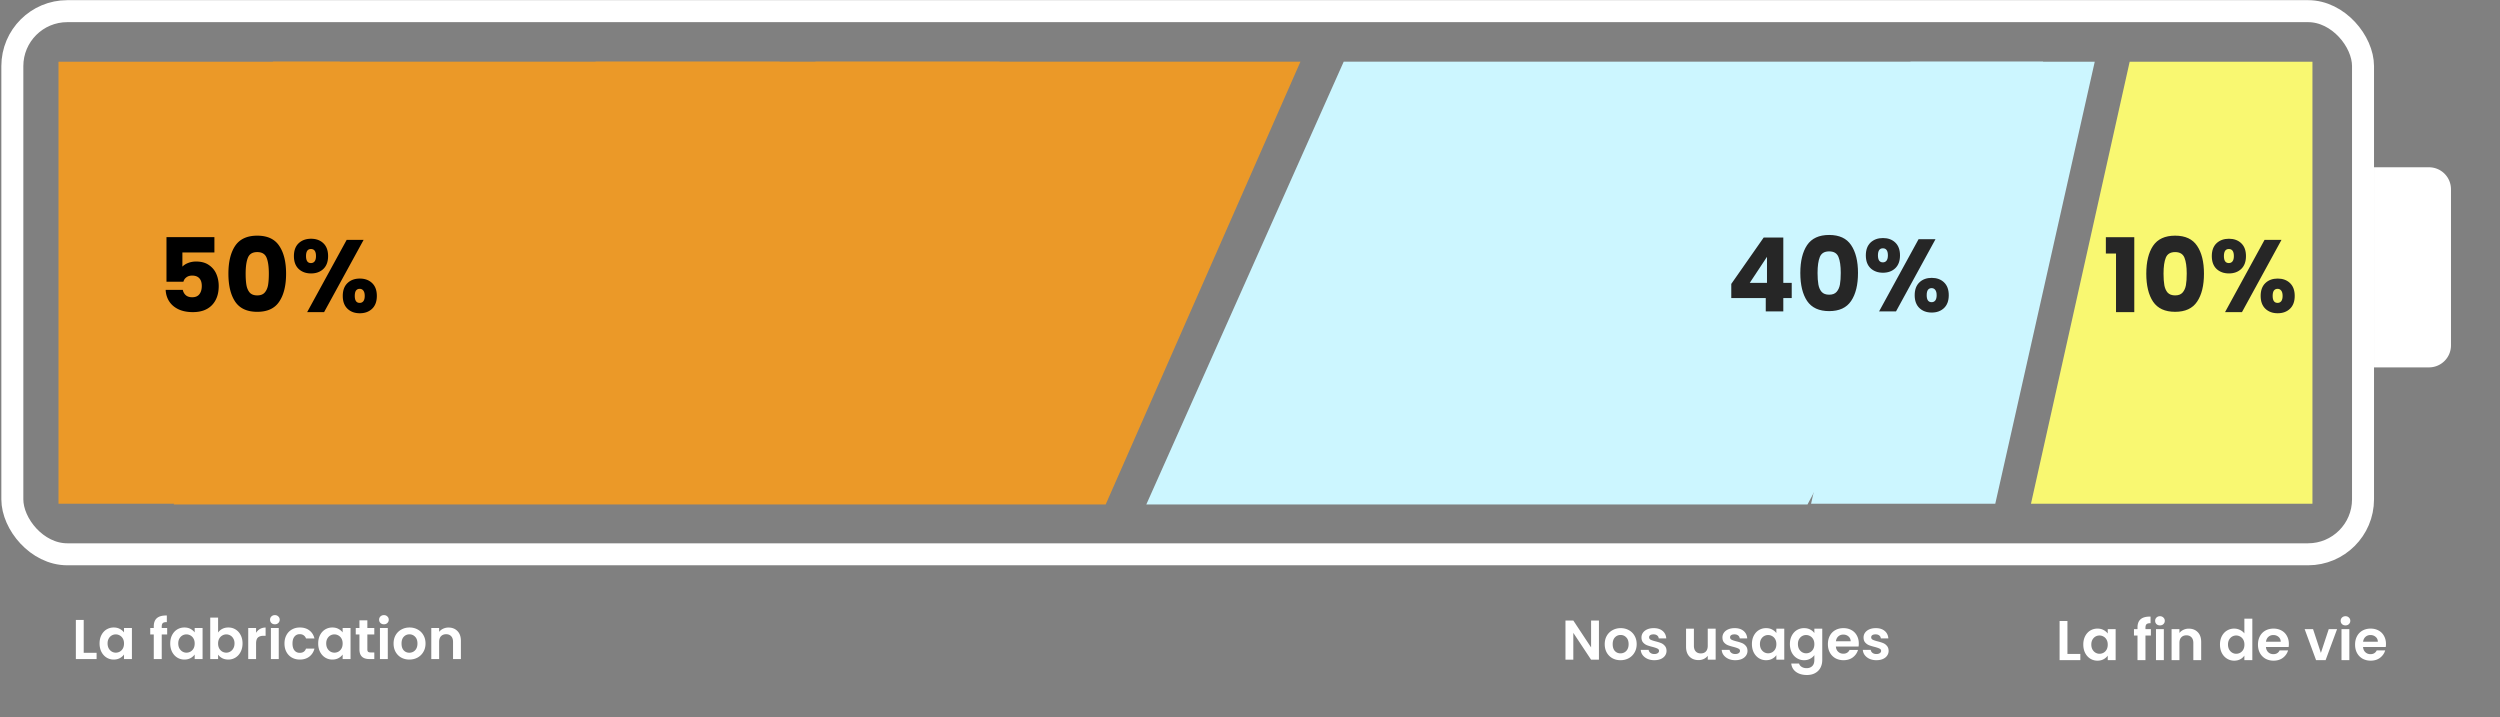 <svg width="892" height="256" fill="none" xmlns="http://www.w3.org/2000/svg"><rect width="100%" height="100%" fill="#808080" stroke="none"/><rect x="4.403" y="3.979" width="838.723" height="193.793" rx="19.615" stroke="#fff" stroke-width="7.846"/><path d="M847.049 59.685h19.615a7.846 7.846 0 0 1 7.846 7.846v55.705a7.846 7.846 0 0 1-7.846 7.846h-19.615V59.685Z" fill="#fff"/><path d="M20.875 22.025h100.427L86.088 179.727H20.875V22.025Z" fill="#EB9928"/><path d="M97.392 22.002H464l-69.5 158H62l35.392-158Z" fill="#EB9928"/><path d="M212.504 22.025h65.722l-35.49 157.702h-65.721l35.489-157.702ZM290.959 22.025h65.722l-35.49 157.702h-65.722l35.49-157.702Z" fill="#EB9928"/><path d="M479.437 22.002H729l-84.088 158H409l70.437-158Z" fill="#CCF6FF"/><path d="M681.683 22.025h65.722l-35.49 157.702h-65.722l35.49-157.702Z" fill="#CCF6FF"/><path d="M759.868 22.025h65.212v157.702H724.653l35.215-157.702Z" fill="#F9F871"/><path d="M737.662 233.323h4.6v2.22h-7.4v-13.96h2.8v11.74Zm5.659-3.36c0-1.12.22-2.113.66-2.98.454-.866 1.06-1.533 1.82-2a4.907 4.907 0 0 1 2.58-.7c.827 0 1.547.167 2.16.5.627.334 1.127.754 1.5 1.26v-1.58h2.82v11.08h-2.82v-1.62c-.36.52-.86.954-1.5 1.3-.626.334-1.353.5-2.18.5-.933 0-1.786-.24-2.56-.72-.76-.48-1.366-1.153-1.82-2.02-.44-.88-.66-1.886-.66-3.02Zm8.72.04c0-.68-.133-1.26-.4-1.74a2.734 2.734 0 0 0-1.08-1.12c-.453-.266-.94-.4-1.46-.4s-1 .127-1.44.38c-.44.254-.8.627-1.08 1.12-.266.48-.4 1.054-.4 1.72 0 .667.134 1.254.4 1.76.28.494.64.874 1.08 1.14.454.267.934.4 1.44.4.52 0 1.007-.126 1.46-.38.454-.266.814-.64 1.08-1.12.267-.493.4-1.08.4-1.76Zm15.401-3.24h-1.94v8.78h-2.84v-8.78h-1.26v-2.3h1.26v-.56c0-1.36.386-2.36 1.16-3 .773-.64 1.94-.94 3.5-.9v2.36c-.68-.013-1.154.1-1.42.34-.267.24-.4.674-.4 1.3v.46h1.94v2.3Zm3.234-3.62c-.493 0-.907-.153-1.24-.46-.32-.32-.48-.713-.48-1.18 0-.466.16-.853.48-1.16.333-.32.747-.48 1.24-.48s.9.16 1.22.48c.333.307.5.694.5 1.16 0 .467-.167.86-.5 1.18-.32.307-.727.46-1.22.46Zm1.38 1.32v11.08h-2.8v-11.08h2.8Zm8.906-.16c1.32 0 2.387.42 3.2 1.26.814.827 1.22 1.987 1.22 3.48v6.5h-2.8v-6.12c0-.88-.22-1.553-.66-2.02-.44-.48-1.04-.72-1.8-.72-.773 0-1.386.24-1.84.72-.44.467-.66 1.14-.66 2.02v6.12h-2.8v-11.08h2.8v1.38c.374-.48.847-.853 1.42-1.12a4.402 4.402 0 0 1 1.92-.42Zm11.129 5.66c0-1.12.22-2.113.66-2.98.453-.866 1.066-1.533 1.84-2a4.902 4.902 0 0 1 2.58-.7c.72 0 1.406.16 2.06.48.653.307 1.173.72 1.56 1.24v-5.26h2.84v14.8h-2.84v-1.64c-.347.547-.834.987-1.46 1.32-.627.334-1.354.5-2.18.5-.934 0-1.787-.24-2.56-.72-.774-.48-1.387-1.153-1.84-2.02-.44-.88-.66-1.886-.66-3.02Zm8.72.04c0-.68-.134-1.26-.4-1.74a2.747 2.747 0 0 0-1.08-1.12 2.84 2.84 0 0 0-1.46-.4c-.52 0-1 .127-1.44.38-.44.254-.8.627-1.08 1.12-.267.48-.4 1.054-.4 1.72 0 .667.133 1.254.4 1.76.28.494.64.874 1.08 1.14.453.267.933.4 1.44.4a2.94 2.94 0 0 0 1.46-.38 2.91 2.91 0 0 0 1.08-1.12c.266-.493.4-1.08.4-1.76Zm15.854-.24c0 .4-.026.76-.08 1.08h-8.1c.067.8.347 1.427.84 1.88.494.454 1.1.68 1.82.68 1.04 0 1.78-.446 2.22-1.34h3.02c-.32 1.067-.933 1.947-1.84 2.64-.906.68-2.02 1.02-3.34 1.02-1.066 0-2.026-.233-2.88-.7a5.15 5.15 0 0 1-1.98-2.02c-.466-.866-.7-1.866-.7-3 0-1.146.234-2.153.7-3.02a4.892 4.892 0 0 1 1.96-2c.84-.466 1.807-.7 2.9-.7 1.054 0 1.994.227 2.82.68.84.454 1.487 1.1 1.94 1.94.467.827.7 1.78.7 2.86Zm-2.9-.8c-.013-.72-.273-1.293-.78-1.72-.506-.44-1.126-.66-1.86-.66-.693 0-1.28.214-1.76.64-.466.414-.753.994-.86 1.74h5.26Zm14.33 4 2.8-8.5h2.98l-4.1 11.08h-3.4l-4.08-11.08h3l2.8 8.5Zm8.772-9.82c-.493 0-.906-.153-1.24-.46-.32-.32-.48-.713-.48-1.18 0-.466.16-.853.48-1.16.334-.32.747-.48 1.24-.48.494 0 .9.16 1.22.48.334.307.5.694.5 1.16 0 .467-.166.86-.5 1.18-.32.307-.726.46-1.22.46Zm1.38 1.32v11.08h-2.8v-11.08h2.8Zm13.067 5.3c0 .4-.027.76-.08 1.08h-8.1c.067.8.347 1.427.84 1.88.493.454 1.1.68 1.82.68 1.04 0 1.78-.446 2.22-1.34h3.02c-.32 1.067-.933 1.947-1.84 2.64-.907.68-2.02 1.02-3.34 1.02-1.067 0-2.027-.233-2.88-.7a5.15 5.15 0 0 1-1.98-2.02c-.467-.866-.7-1.866-.7-3 0-1.146.233-2.153.7-3.02a4.892 4.892 0 0 1 1.96-2c.84-.466 1.807-.7 2.9-.7 1.053 0 1.993.227 2.82.68.84.454 1.487 1.1 1.94 1.94.467.827.7 1.78.7 2.86Zm-2.9-.8c-.013-.72-.273-1.293-.78-1.72-.507-.44-1.127-.66-1.86-.66-.693 0-1.28.214-1.76.64-.467.414-.753.994-.86 1.74h5.26Z" fill="#fff"/><path d="M751.369 90.457v-5.822h10.144v26.731h-6.518V90.457h-3.626Zm14.427 7.177c0-4.199.806-7.507 2.417-9.923 1.636-2.417 4.26-3.626 7.873-3.626 3.613 0 6.225 1.209 7.836 3.626 1.636 2.416 2.454 5.724 2.454 9.923 0 4.248-.818 7.58-2.454 9.997-1.611 2.417-4.223 3.625-7.836 3.625-3.613 0-6.237-1.208-7.873-3.625-1.611-2.417-2.417-5.749-2.417-9.997Zm14.428 0c0-2.465-.269-4.357-.806-5.676-.537-1.342-1.648-2.014-3.332-2.014s-2.795.672-3.332 2.014c-.537 1.319-.806 3.21-.806 5.676 0 1.66.098 3.04.293 4.138.195 1.074.586 1.953 1.172 2.637.61.659 1.501.988 2.673.988 1.172 0 2.051-.329 2.637-.988.61-.684 1.013-1.563 1.208-2.637.195-1.098.293-2.478.293-4.138Zm8.947-6.261c0-1.978.562-3.504 1.685-4.578 1.147-1.074 2.624-1.611 4.431-1.611 1.806 0 3.271.537 4.394 1.611 1.123 1.074 1.684 2.6 1.684 4.578 0 1.977-.561 3.503-1.684 4.577-1.123 1.074-2.588 1.611-4.394 1.611-1.807 0-3.284-.537-4.431-1.611-1.123-1.074-1.685-2.6-1.685-4.578Zm24.865-5.786-14.099 25.779h-6.042l14.098-25.78h6.043Zm-18.786 3.259c-1.172 0-1.758.842-1.758 2.526 0 1.66.586 2.49 1.758 2.49.562 0 1.001-.207 1.318-.622.318-.415.476-1.037.476-1.867 0-1.685-.598-2.527-1.794-2.527Zm11.352 16.735c0-1.978.561-3.504 1.684-4.578 1.123-1.074 2.588-1.611 4.395-1.611 1.806 0 3.271.537 4.394 1.611 1.123 1.074 1.684 2.6 1.684 4.578 0 1.977-.561 3.503-1.684 4.577-1.123 1.074-2.588 1.611-4.394 1.611-1.807 0-3.272-.537-4.395-1.611-1.123-1.074-1.684-2.6-1.684-4.577Zm6.042-2.527c-.561 0-1.001.207-1.318.622-.293.415-.44 1.05-.44 1.905 0 1.66.586 2.49 1.758 2.49.562 0 1.001-.208 1.318-.623.318-.415.476-1.037.476-1.867 0-.83-.158-1.453-.476-1.868-.317-.439-.756-.659-1.318-.659Z" fill="#262626"/><path d="M570.5 235.379h-2.8l-6.34-9.58v9.58h-2.8v-13.98h2.8l6.34 9.6v-9.6h2.8v13.98Zm7.687.18c-1.066 0-2.026-.234-2.88-.7a5.262 5.262 0 0 1-2.02-2.02c-.48-.867-.72-1.867-.72-3 0-1.134.247-2.134.74-3a5.21 5.21 0 0 1 2.06-2c.867-.48 1.834-.72 2.9-.72 1.067 0 2.034.24 2.9.72a5.066 5.066 0 0 1 2.04 2c.507.866.76 1.866.76 3 0 1.133-.26 2.133-.78 3a5.315 5.315 0 0 1-2.08 2.02c-.866.466-1.84.7-2.92.7Zm0-2.44c.507 0 .98-.12 1.42-.36a2.734 2.734 0 0 0 1.08-1.12c.267-.494.4-1.094.4-1.8 0-1.054-.28-1.86-.84-2.42-.546-.574-1.22-.86-2.02-.86s-1.473.286-2.02.86c-.533.56-.8 1.366-.8 2.42 0 1.053.26 1.866.78 2.44.534.56 1.2.84 2 .84Zm12.074 2.44c-.906 0-1.72-.16-2.44-.48-.72-.334-1.293-.78-1.72-1.34a3.412 3.412 0 0 1-.68-1.86h2.82c.054.426.26.78.62 1.06.374.28.834.42 1.38.42.534 0 .947-.107 1.24-.32.307-.214.46-.487.46-.82 0-.36-.186-.627-.56-.8-.36-.187-.94-.387-1.74-.6-.826-.2-1.506-.407-2.04-.62a3.636 3.636 0 0 1-1.36-.98c-.373-.44-.56-1.034-.56-1.78 0-.614.174-1.174.52-1.68.36-.507.867-.907 1.52-1.2.667-.294 1.447-.44 2.34-.44 1.32 0 2.374.333 3.16 1 .787.653 1.22 1.54 1.3 2.66h-2.68c-.04-.44-.226-.787-.56-1.04-.32-.267-.753-.4-1.3-.4-.506 0-.9.093-1.18.28a.899.899 0 0 0-.4.78c0 .373.187.66.56.86.374.186.954.38 1.74.58.8.2 1.46.406 1.98.62.52.213.967.546 1.34 1 .387.44.587 1.026.6 1.76 0 .64-.18 1.213-.54 1.72-.346.506-.853.906-1.52 1.2-.653.28-1.42.42-2.3.42Zm21.884-11.26v11.08h-2.82v-1.4c-.36.48-.833.86-1.42 1.14-.573.266-1.2.4-1.88.4-.866 0-1.633-.18-2.3-.54a4.036 4.036 0 0 1-1.58-1.62c-.373-.72-.56-1.574-.56-2.56v-6.5h2.8v6.1c0 .88.22 1.56.66 2.04.44.466 1.04.7 1.8.7.774 0 1.38-.234 1.82-.7.44-.48.66-1.16.66-2.04v-6.1h2.82Zm7.003 11.26c-.907 0-1.72-.16-2.44-.48-.72-.334-1.293-.78-1.72-1.34a3.412 3.412 0 0 1-.68-1.86h2.82c.053.426.26.78.62 1.06.373.28.833.42 1.38.42.533 0 .947-.107 1.24-.32.307-.214.46-.487.46-.82 0-.36-.187-.627-.56-.8-.36-.187-.94-.387-1.74-.6-.827-.2-1.507-.407-2.04-.62a3.636 3.636 0 0 1-1.36-.98c-.373-.44-.56-1.034-.56-1.78 0-.614.173-1.174.52-1.68.36-.507.867-.907 1.52-1.2.667-.294 1.447-.44 2.34-.44 1.32 0 2.373.333 3.16 1 .787.653 1.22 1.54 1.3 2.66h-2.68c-.04-.44-.227-.787-.56-1.04-.32-.267-.753-.4-1.3-.4-.507 0-.9.093-1.18.28a.897.897 0 0 0-.4.78c0 .373.187.66.56.86.373.186.953.38 1.74.58.8.2 1.46.406 1.98.62.52.213.967.546 1.34 1 .387.44.587 1.026.6 1.76 0 .64-.18 1.213-.54 1.72-.347.506-.853.906-1.52 1.2-.653.28-1.42.42-2.3.42Zm5.938-5.76c0-1.12.22-2.114.66-2.98.454-.867 1.06-1.534 1.82-2a4.897 4.897 0 0 1 2.58-.7c.827 0 1.547.166 2.16.5.627.333 1.127.753 1.5 1.26v-1.58h2.82v11.08h-2.82v-1.62c-.36.52-.86.953-1.5 1.3-.626.333-1.353.5-2.18.5-.933 0-1.786-.24-2.56-.72-.76-.48-1.366-1.154-1.82-2.02-.44-.88-.66-1.887-.66-3.02Zm8.72.04c0-.68-.133-1.26-.4-1.74a2.722 2.722 0 0 0-1.08-1.12c-.453-.267-.94-.4-1.46-.4s-1 .126-1.44.38c-.44.253-.8.626-1.08 1.12-.266.48-.4 1.053-.4 1.72 0 .666.134 1.253.4 1.76.28.493.64.873 1.08 1.14.454.266.934.4 1.44.4.52 0 1.007-.127 1.46-.38.454-.267.814-.64 1.08-1.12.267-.494.4-1.08.4-1.76Zm9.895-5.72c.827 0 1.553.166 2.18.5.627.32 1.12.74 1.48 1.26v-1.58h2.82v11.16c0 1.026-.207 1.94-.62 2.74a4.527 4.527 0 0 1-1.86 1.92c-.827.48-1.827.72-3 .72-1.573 0-2.867-.367-3.88-1.1-1-.734-1.567-1.734-1.7-3h2.78c.147.506.46.906.94 1.2.493.306 1.087.46 1.78.46.813 0 1.473-.247 1.98-.74.507-.48.76-1.214.76-2.2v-1.72c-.36.52-.86.953-1.5 1.3-.627.346-1.347.52-2.16.52-.933 0-1.787-.24-2.56-.72-.773-.48-1.387-1.154-1.84-2.02-.44-.88-.66-1.887-.66-3.02 0-1.12.22-2.114.66-2.98.453-.867 1.06-1.534 1.82-2a4.892 4.892 0 0 1 2.58-.7Zm3.66 5.72c0-.68-.133-1.26-.4-1.74a2.735 2.735 0 0 0-1.08-1.12c-.453-.267-.94-.4-1.46-.4s-1 .126-1.44.38c-.44.253-.8.626-1.08 1.12-.267.48-.4 1.053-.4 1.72 0 .666.133 1.253.4 1.76.28.493.64.873 1.08 1.14a2.8 2.8 0 0 0 1.44.4c.52 0 1.007-.127 1.46-.38.453-.267.813-.64 1.08-1.12.267-.494.4-1.08.4-1.76Zm15.855-.24c0 .4-.027.76-.08 1.08h-8.1c.066.8.346 1.426.84 1.88.493.453 1.1.68 1.82.68 1.04 0 1.78-.447 2.22-1.34h3.02c-.32 1.066-.934 1.946-1.84 2.64-.907.68-2.02 1.02-3.34 1.02-1.067 0-2.027-.234-2.88-.7a5.156 5.156 0 0 1-1.98-2.02c-.467-.867-.7-1.867-.7-3 0-1.147.233-2.154.7-3.02a4.874 4.874 0 0 1 1.96-2c.84-.467 1.806-.7 2.9-.7 1.053 0 1.993.226 2.82.68.84.453 1.486 1.1 1.94 1.94.466.826.7 1.78.7 2.86Zm-2.9-.8c-.014-.72-.274-1.294-.78-1.72-.507-.44-1.127-.66-1.86-.66-.694 0-1.28.213-1.76.64-.467.413-.754.993-.86 1.74h5.26Zm9.184 6.76c-.907 0-1.72-.16-2.44-.48-.72-.334-1.294-.78-1.72-1.34a3.405 3.405 0 0 1-.68-1.86h2.82c.053.426.26.78.62 1.06.373.28.833.42 1.38.42.533 0 .946-.107 1.24-.32.306-.214.46-.487.46-.82 0-.36-.187-.627-.56-.8-.36-.187-.94-.387-1.74-.6-.827-.2-1.507-.407-2.04-.62a3.628 3.628 0 0 1-1.36-.98c-.374-.44-.56-1.034-.56-1.78 0-.614.173-1.174.52-1.68.36-.507.866-.907 1.52-1.2.666-.294 1.446-.44 2.34-.44 1.32 0 2.373.333 3.16 1 .786.653 1.22 1.54 1.3 2.66h-2.68c-.04-.44-.227-.787-.56-1.04-.32-.267-.754-.4-1.3-.4-.507 0-.9.093-1.18.28a.897.897 0 0 0-.4.78c0 .373.186.66.56.86.373.186.953.38 1.74.58.8.2 1.46.406 1.98.62.52.213.966.546 1.34 1 .386.44.586 1.026.6 1.76 0 .64-.18 1.213-.54 1.72-.347.506-.854.906-1.52 1.2-.654.28-1.42.42-2.3.42Z" fill="#fff"/><path d="M617.719 106.354v-5.053l11.571-16.552h6.995v16.185h3.002v5.42h-3.002v4.76h-6.262v-4.76h-12.304Zm12.743-14.72-6.152 9.3h6.152v-9.3Zm11.892 5.748c0-4.199.806-7.506 2.417-9.923 1.636-2.417 4.26-3.626 7.873-3.626 3.613 0 6.225 1.209 7.837 3.626 1.635 2.417 2.453 5.724 2.453 9.923 0 4.248-.818 7.58-2.453 9.997-1.612 2.417-4.224 3.626-7.837 3.626-3.613 0-6.237-1.209-7.873-3.626-1.611-2.417-2.417-5.749-2.417-9.997Zm14.428 0c0-2.465-.268-4.357-.805-5.675-.537-1.343-1.648-2.014-3.333-2.014-1.684 0-2.795.67-3.332 2.014-.537 1.318-.806 3.21-.806 5.675 0 1.66.098 3.04.293 4.138.196 1.074.586 1.953 1.172 2.637.61.659 1.501.989 2.673.989 1.172 0 2.051-.33 2.637-.989.61-.684 1.013-1.563 1.208-2.637.196-1.098.293-2.478.293-4.138Zm8.948-6.261c0-1.978.561-3.504 1.684-4.578 1.148-1.074 2.625-1.611 4.431-1.611 1.807 0 3.271.537 4.394 1.611 1.123 1.074 1.685 2.6 1.685 4.578 0 1.977-.562 3.503-1.685 4.577-1.123 1.074-2.587 1.611-4.394 1.611-1.806 0-3.283-.537-4.431-1.611-1.123-1.074-1.684-2.6-1.684-4.577Zm24.864-5.786-14.098 25.779h-6.042l14.098-25.78h6.042Zm-18.786 3.259c-1.171 0-1.757.842-1.757 2.527 0 1.66.586 2.49 1.757 2.49.562 0 1.001-.208 1.319-.623.317-.415.476-1.037.476-1.867 0-1.685-.598-2.527-1.795-2.527Zm11.352 16.735c0-1.978.562-3.504 1.685-4.578 1.123-1.074 2.587-1.61 4.394-1.61 1.806 0 3.271.536 4.394 1.61 1.123 1.074 1.685 2.6 1.685 4.578 0 1.977-.562 3.503-1.685 4.577-1.123 1.074-2.588 1.611-4.394 1.611-1.807 0-3.271-.537-4.394-1.611-1.123-1.074-1.685-2.6-1.685-4.577Zm6.042-2.527c-.561 0-1.001.207-1.318.622-.293.415-.439 1.05-.439 1.905 0 1.66.586 2.49 1.757 2.49.562 0 1.001-.208 1.319-.623.317-.415.476-1.037.476-1.867 0-.83-.159-1.453-.476-1.868-.318-.439-.757-.659-1.319-.659Z" fill="#262626"/><path d="M29.866 232.931h4.6v2.22h-7.4v-13.96h2.8v11.74Zm5.66-3.36c0-1.12.22-2.114.66-2.98.453-.867 1.06-1.534 1.82-2a4.894 4.894 0 0 1 2.58-.7c.827 0 1.547.166 2.16.5.627.333 1.127.753 1.5 1.26v-1.58h2.82v11.08h-2.82v-1.62c-.36.52-.86.953-1.5 1.3-.627.333-1.353.5-2.18.5-.933 0-1.787-.24-2.56-.72-.76-.48-1.367-1.154-1.82-2.02-.44-.88-.66-1.887-.66-3.02Zm8.72.04c0-.68-.133-1.26-.4-1.74a2.73 2.73 0 0 0-1.08-1.12c-.453-.267-.94-.4-1.46-.4s-1 .126-1.44.38c-.44.253-.8.626-1.08 1.12-.267.48-.4 1.053-.4 1.72 0 .666.133 1.253.4 1.76.28.493.64.873 1.08 1.14.453.266.933.4 1.44.4.52 0 1.007-.127 1.46-.38.453-.267.813-.64 1.08-1.12.267-.494.4-1.08.4-1.76Zm15.4-3.24h-1.94v8.78h-2.84v-8.78h-1.26v-2.3h1.26v-.56c0-1.36.387-2.36 1.16-3 .774-.64 1.94-.94 3.5-.9v2.36c-.68-.014-1.153.1-1.42.34-.266.24-.4.673-.4 1.3v.46h1.94v2.3Zm1.095 3.2c0-1.12.22-2.114.66-2.98.453-.867 1.06-1.534 1.82-2a4.894 4.894 0 0 1 2.58-.7c.827 0 1.547.166 2.16.5.627.333 1.127.753 1.5 1.26v-1.58h2.82v11.08h-2.82v-1.62c-.36.52-.86.953-1.5 1.3-.627.333-1.353.5-2.18.5-.933 0-1.787-.24-2.56-.72-.76-.48-1.367-1.154-1.82-2.02-.44-.88-.66-1.887-.66-3.02Zm8.72.04c0-.68-.133-1.26-.4-1.74a2.73 2.73 0 0 0-1.08-1.12c-.453-.267-.94-.4-1.46-.4s-1 .126-1.44.38c-.44.253-.8.626-1.08 1.12-.267.48-.4 1.053-.4 1.72 0 .666.133 1.253.4 1.76.28.493.64.873 1.08 1.14.453.266.933.4 1.44.4.52 0 1.007-.127 1.46-.38.453-.267.813-.64 1.08-1.12.267-.494.4-1.08.4-1.76Zm8.355-3.92c.36-.534.853-.967 1.48-1.3.64-.334 1.366-.5 2.18-.5.946 0 1.8.233 2.56.7.773.466 1.38 1.133 1.82 2 .453.853.68 1.846.68 2.98 0 1.133-.227 2.14-.68 3.02-.44.866-1.047 1.54-1.82 2.02-.76.48-1.614.72-2.56.72-.827 0-1.554-.16-2.18-.48a4.341 4.341 0 0 1-1.48-1.28v1.58h-2.8v-14.8h2.8v5.34Zm5.86 3.88c0-.667-.14-1.24-.42-1.72a2.73 2.73 0 0 0-1.08-1.12 2.83 2.83 0 0 0-1.44-.38c-.507 0-.987.133-1.44.4-.44.253-.8.626-1.08 1.12-.267.493-.4 1.073-.4 1.74 0 .666.133 1.246.4 1.74.28.493.64.873 1.08 1.14.453.253.933.38 1.44.38.52 0 1-.134 1.44-.4a2.88 2.88 0 0 0 1.08-1.14c.28-.494.42-1.08.42-1.76Zm7.694-3.78a3.957 3.957 0 0 1 1.4-1.38c.587-.334 1.254-.5 2-.5v2.94h-.74c-.88 0-1.546.206-2 .62-.44.413-.66 1.133-.66 2.16v5.52h-2.8v-11.08h2.8v1.72Zm6.706-3.04c-.493 0-.906-.154-1.24-.46-.32-.32-.48-.714-.48-1.18 0-.467.16-.854.48-1.16.334-.32.747-.48 1.24-.48.494 0 .9.16 1.22.48.333.306.5.693.5 1.16 0 .466-.167.86-.5 1.18-.32.306-.727.46-1.22.46Zm1.38 1.32v11.08h-2.8v-11.08h2.8Zm2.047 5.54c0-1.147.233-2.147.7-3a4.908 4.908 0 0 1 1.94-2c.826-.48 1.773-.72 2.84-.72 1.373 0 2.506.346 3.4 1.04.906.68 1.513 1.64 1.82 2.88h-3.02a2.137 2.137 0 0 0-.82-1.12c-.374-.28-.84-.42-1.4-.42-.8 0-1.434.293-1.9.88-.467.573-.7 1.393-.7 2.46 0 1.053.233 1.873.7 2.46.466.573 1.1.86 1.9.86 1.133 0 1.873-.507 2.22-1.52h3.02c-.307 1.2-.914 2.153-1.82 2.86-.907.706-2.04 1.06-3.4 1.06-1.067 0-2.014-.234-2.84-.7a5.085 5.085 0 0 1-1.94-2c-.467-.867-.7-1.874-.7-3.02Zm12.031-.04c0-1.12.22-2.114.66-2.98.453-.867 1.06-1.534 1.82-2a4.892 4.892 0 0 1 2.58-.7c.827 0 1.547.166 2.16.5.627.333 1.127.753 1.5 1.26v-1.58h2.82v11.08h-2.82v-1.62c-.36.52-.86.953-1.5 1.3-.627.333-1.353.5-2.18.5-.933 0-1.787-.24-2.56-.72-.76-.48-1.367-1.154-1.82-2.02-.44-.88-.66-1.887-.66-3.02Zm8.72.04c0-.68-.133-1.26-.4-1.74a2.735 2.735 0 0 0-1.08-1.12c-.453-.267-.94-.4-1.46-.4s-1 .126-1.44.38c-.44.253-.8.626-1.08 1.12-.267.48-.4 1.053-.4 1.72 0 .666.133 1.253.4 1.76.28.493.64.873 1.08 1.14a2.8 2.8 0 0 0 1.44.4c.52 0 1.007-.127 1.46-.38.453-.267.813-.64 1.08-1.12.267-.494.4-1.08.4-1.76Zm8.815-3.24v5.36c0 .373.086.646.26.82.186.16.493.24.92.24h1.3v2.36h-1.76c-2.36 0-3.54-1.147-3.54-3.44v-5.34h-1.32v-2.3h1.32v-2.74h2.82v2.74h2.48v2.3h-2.48Zm5.913-3.62c-.493 0-.906-.154-1.24-.46-.32-.32-.48-.714-.48-1.18 0-.467.16-.854.48-1.16.334-.32.747-.48 1.24-.48.494 0 .9.16 1.22.48.334.306.5.693.5 1.16 0 .466-.166.86-.5 1.18-.32.306-.726.46-1.22.46Zm1.38 1.32v11.08h-2.8v-11.08h2.8Zm7.687 11.26c-1.067 0-2.027-.234-2.88-.7a5.256 5.256 0 0 1-2.02-2.02c-.48-.867-.72-1.867-.72-3 0-1.134.247-2.134.74-3a5.204 5.204 0 0 1 2.06-2c.867-.48 1.833-.72 2.9-.72s2.033.24 2.9.72a5.066 5.066 0 0 1 2.04 2c.507.866.76 1.866.76 3 0 1.133-.26 2.133-.78 3a5.321 5.321 0 0 1-2.08 2.02c-.867.466-1.84.7-2.92.7Zm0-2.44c.507 0 .98-.12 1.42-.36a2.747 2.747 0 0 0 1.08-1.12c.267-.494.4-1.094.4-1.8 0-1.054-.28-1.86-.84-2.42a2.68 2.68 0 0 0-2.02-.86c-.8 0-1.473.286-2.02.86-.533.56-.8 1.366-.8 2.42 0 1.053.26 1.866.78 2.44.533.56 1.2.84 2 .84Zm13.974-8.98c1.32 0 2.386.42 3.2 1.26.813.826 1.22 1.986 1.22 3.48v6.5h-2.8v-6.12c0-.88-.22-1.554-.66-2.02-.44-.48-1.04-.72-1.8-.72-.774 0-1.387.24-1.84.72-.44.466-.66 1.14-.66 2.02v6.12h-2.8v-11.08h2.8v1.38c.373-.48.846-.854 1.42-1.12a4.395 4.395 0 0 1 1.92-.42Z" fill="#fff"/><path d="M76.5 90.09H65.077v5.054c.488-.537 1.172-.976 2.05-1.318a7.812 7.812 0 0 1 2.857-.513c1.83 0 3.344.415 4.54 1.245 1.22.83 2.112 1.904 2.674 3.223.561 1.318.842 2.746.842 4.284 0 2.856-.806 5.127-2.417 6.811-1.611 1.66-3.882 2.49-6.811 2.49-1.953 0-3.65-.329-5.09-.988-1.44-.684-2.551-1.624-3.332-2.82-.782-1.196-1.209-2.576-1.282-4.138h6.115c.147.757.5 1.392 1.062 1.904.562.489 1.33.733 2.307.733 1.148 0 2.002-.367 2.563-1.099.562-.732.843-1.709.843-2.929 0-1.197-.293-2.112-.88-2.747-.585-.635-1.44-.952-2.563-.952-.83 0-1.513.208-2.05.623-.537.39-.891.915-1.062 1.574H59.4V84.598h17.1v5.493Zm4.995 7.544c0-4.199.806-7.507 2.417-9.923 1.636-2.417 4.26-3.626 7.873-3.626 3.613 0 6.225 1.209 7.836 3.626 1.636 2.416 2.454 5.724 2.454 9.923 0 4.248-.818 7.58-2.454 9.997-1.61 2.417-4.223 3.625-7.836 3.625-3.613 0-6.237-1.208-7.873-3.625-1.611-2.417-2.417-5.749-2.417-9.997Zm14.428 0c0-2.465-.269-4.357-.806-5.676-.537-1.342-1.648-2.014-3.332-2.014s-2.795.672-3.332 2.014c-.537 1.319-.806 3.21-.806 5.676 0 1.66.098 3.04.293 4.138.195 1.074.586 1.953 1.172 2.637.61.659 1.501.988 2.673.988 1.172 0 2.05-.329 2.637-.988.61-.684 1.013-1.563 1.208-2.637.195-1.098.293-2.478.293-4.138Zm8.947-6.261c0-1.978.562-3.504 1.685-4.578 1.147-1.074 2.624-1.611 4.431-1.611 1.806 0 3.271.537 4.394 1.611 1.123 1.074 1.684 2.6 1.684 4.578 0 1.977-.561 3.503-1.684 4.577-1.123 1.074-2.588 1.611-4.394 1.611-1.807 0-3.284-.537-4.431-1.611-1.123-1.074-1.685-2.6-1.685-4.578Zm24.865-5.786-14.099 25.779h-6.042l14.098-25.78h6.043Zm-18.786 3.259c-1.172 0-1.758.842-1.758 2.526 0 1.66.586 2.49 1.758 2.49.562 0 1.001-.207 1.318-.622.318-.415.476-1.037.476-1.867 0-1.685-.598-2.527-1.794-2.527Zm11.352 16.735c0-1.978.561-3.504 1.684-4.578 1.123-1.074 2.588-1.611 4.395-1.611 1.806 0 3.271.537 4.394 1.611 1.123 1.074 1.684 2.6 1.684 4.578 0 1.977-.561 3.503-1.684 4.577-1.123 1.074-2.588 1.611-4.394 1.611-1.807 0-3.272-.537-4.395-1.611-1.123-1.074-1.684-2.6-1.684-4.577Zm6.042-2.527c-.561 0-1.001.207-1.318.622-.293.415-.44 1.05-.44 1.905 0 1.66.586 2.49 1.758 2.49.562 0 1.001-.208 1.318-.623.318-.415.476-1.037.476-1.867 0-.83-.158-1.453-.476-1.868-.317-.439-.756-.659-1.318-.659Z" fill="#000"/></svg>